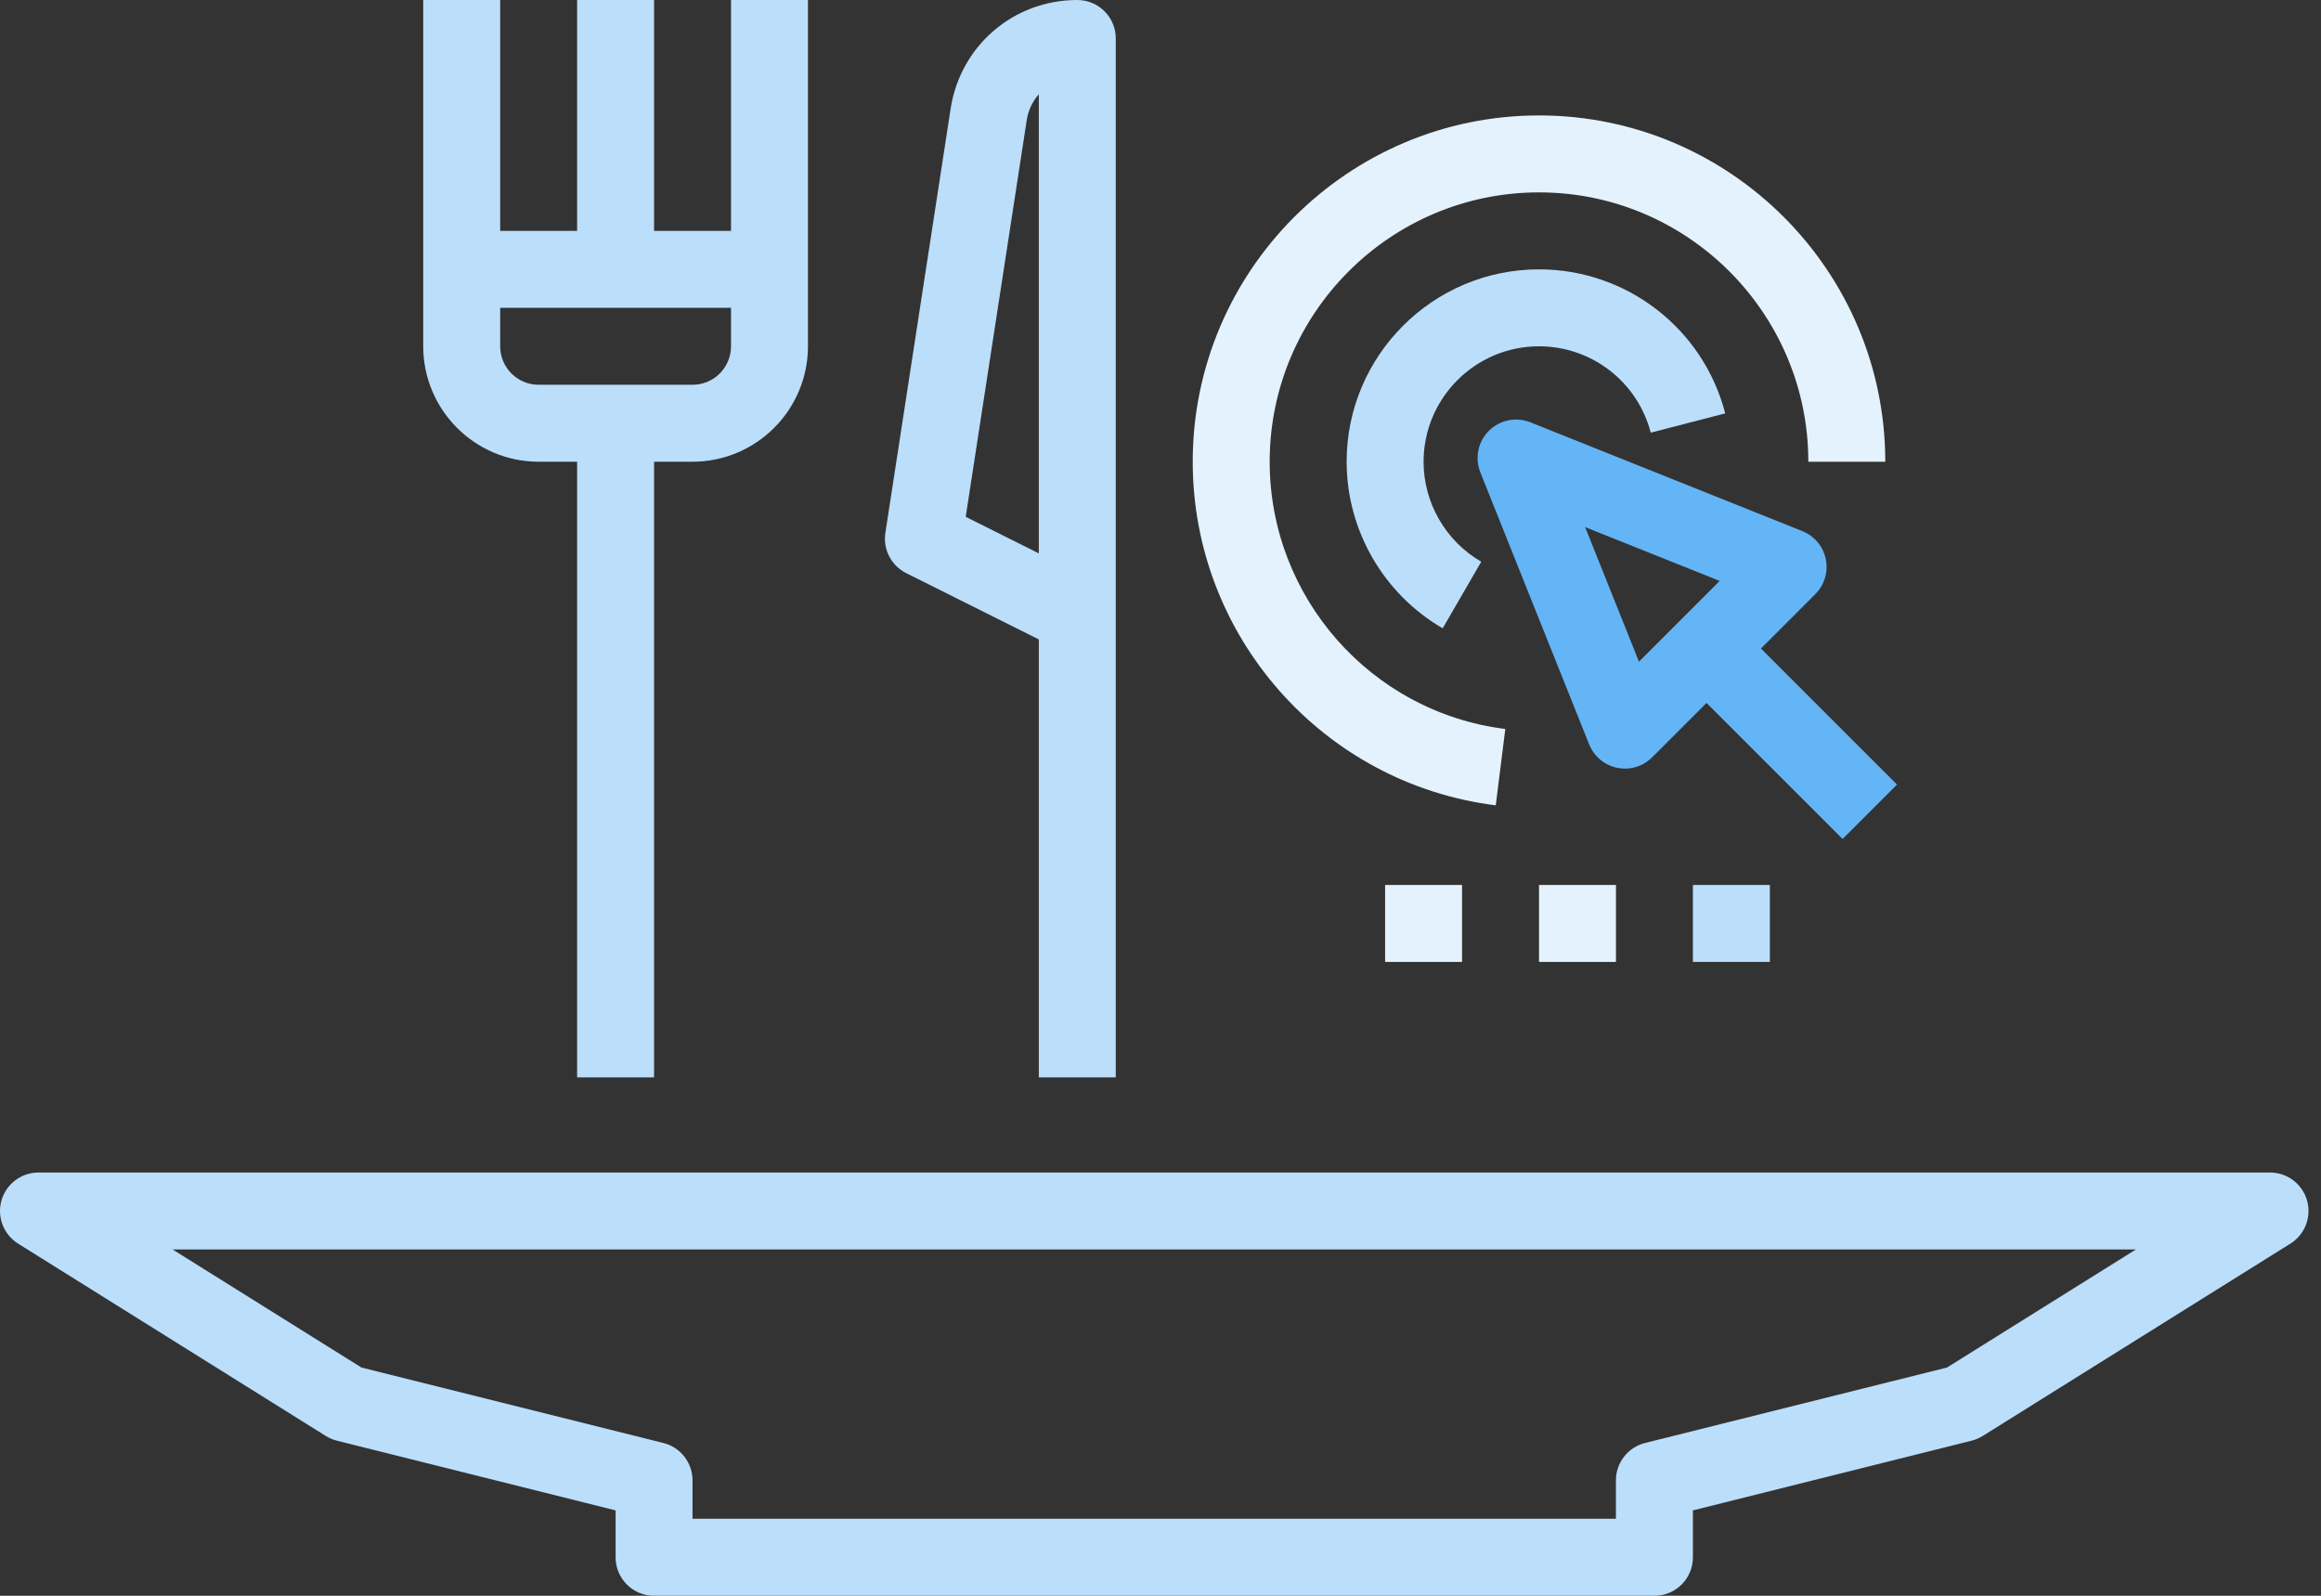 <svg width="144" height="99" viewBox="0 0 144 99" fill="none" xmlns="http://www.w3.org/2000/svg">
    <rect x="0" y="0" width="144" height="99" fill="#333333" stroke="none"/>
    <path d="M66.838 0C62.885 0 59.581 2.836 58.979 6.744L54.931 33.056C54.771 34.081 55.294 35.09 56.222 35.556L64.451 39.671V66.839H69.225V2.387C69.225 1.069 68.158 0 66.838 0ZM64.451 34.331L59.915 32.063L63.699 7.467C63.794 6.844 64.062 6.288 64.451 5.846V34.331Z" fill="#BBDEFB"/>
    <path d="M45.354 0V14.323H40.58V0H35.806V14.323H31.032V0H26.257V16.71V21.484C26.257 25.432 29.47 28.645 33.419 28.645H35.806V66.839H40.58V28.645H42.967C46.915 28.645 50.128 25.432 50.128 21.484V16.71V0H45.354ZM45.354 21.484C45.354 22.799 44.285 23.871 42.967 23.871H33.419C32.101 23.871 31.032 22.799 31.032 21.484V19.097H45.354V21.484Z" fill="#BBDEFB"/>
    <path d="M109.252 40.232L112.627 36.857C113.193 36.289 113.439 35.475 113.276 34.689C113.117 33.904 112.57 33.25 111.825 32.952L94.946 26.198C94.063 25.848 93.048 26.053 92.373 26.728C91.697 27.404 91.49 28.416 91.843 29.304L98.596 46.183C98.894 46.928 99.546 47.472 100.334 47.635C100.494 47.668 100.656 47.685 100.813 47.685C101.441 47.685 102.05 47.436 102.501 46.985L105.876 43.61L114.317 52.048L117.693 48.673L109.252 40.232ZM101.685 41.048L98.345 32.701L106.693 36.04L101.685 41.048Z" fill="#64B5F6"/>
    <path d="M95.483 16.71C88.902 16.71 83.548 22.064 83.548 28.645C83.548 32.889 85.832 36.85 89.508 38.979L91.9 34.849C89.692 33.57 88.322 31.192 88.322 28.645C88.322 24.697 91.535 21.484 95.483 21.484C98.749 21.484 101.599 23.687 102.415 26.843L107.037 25.647C105.676 20.386 100.926 16.71 95.483 16.71Z" fill="#BBDEFB"/>
    <path d="M95.483 7.161C83.636 7.161 73.999 16.8 73.999 28.645C73.999 39.461 82.082 48.625 92.8 49.962L93.392 45.226C85.059 44.185 78.774 37.057 78.774 28.645C78.774 19.431 86.272 11.935 95.483 11.935C104.695 11.935 112.193 19.431 112.193 28.645H116.967C116.967 16.8 107.331 7.161 95.483 7.161Z" fill="#E3F2FD"/>
    <path d="M90.709 54.903H85.935V59.677H90.709V54.903Z" fill="#E3F2FD"/>
    <path d="M100.258 54.903H95.483V59.677H100.258V54.903Z" fill="#E3F2FD"/>
    <path d="M109.806 54.903H105.032V59.677H109.806V54.903Z" fill="#BBDEFB"/>
    <path d="M143.132 74.47C142.839 73.446 141.903 72.742 140.838 72.742H2.387C1.322 72.742 0.386 73.446 0.093 74.47C-0.201 75.494 0.219 76.588 1.122 77.153L20.218 89.089C20.431 89.22 20.665 89.32 20.906 89.38L38.193 93.703V96.613C38.193 97.931 39.26 99 40.58 99H102.645C103.965 99 105.032 97.931 105.032 96.613V93.703L122.319 89.38C122.563 89.32 122.794 89.22 123.007 89.089L142.103 77.153C143.006 76.588 143.426 75.494 143.132 74.47ZM120.796 84.84L102.065 89.521C101.002 89.786 100.255 90.741 100.255 91.836V94.223H42.965V91.836C42.965 90.741 42.218 89.786 41.156 89.521L22.424 84.84L10.708 77.516H132.515L120.796 84.84Z" fill="#BBDEFB"/>
</svg>
